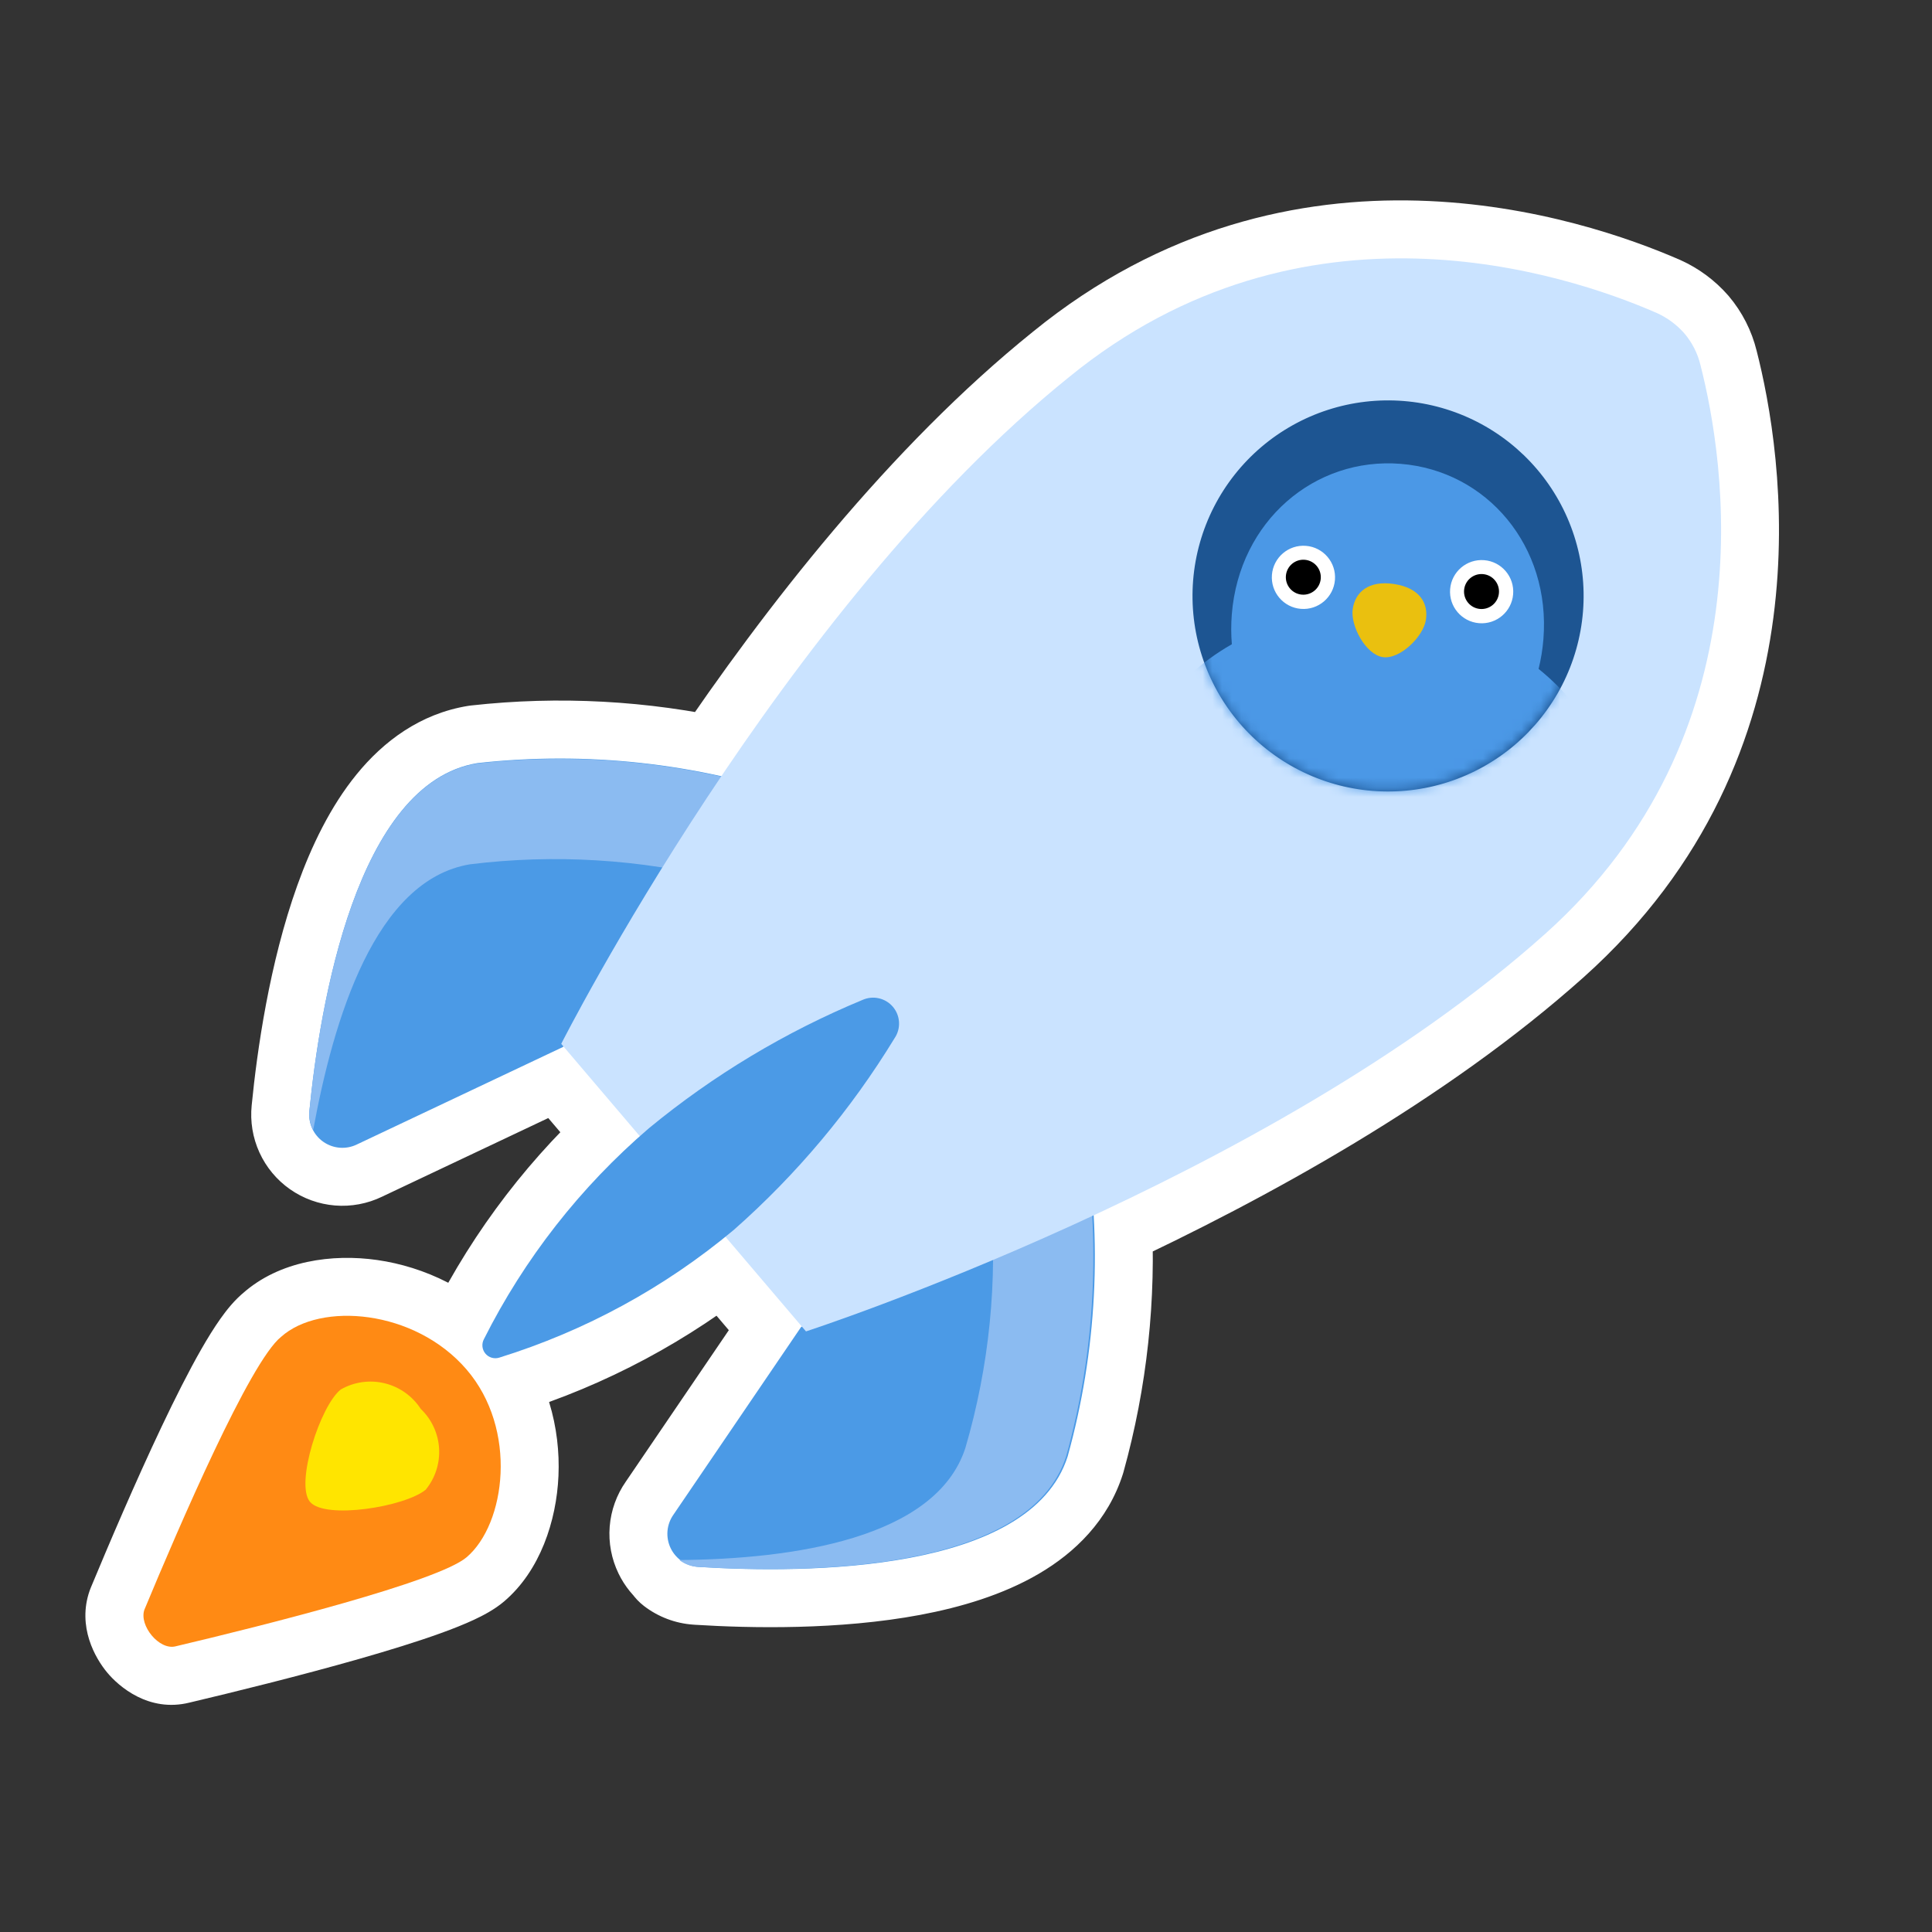 <svg width="200" height="200" viewBox="0 0 200 200" fill="none" xmlns="http://www.w3.org/2000/svg">
<rect x="0" y="0" width="200" height="200" fill="#333333" stroke="none"/>
<mask id="path-1-outside-1_898_3232" maskUnits="userSpaceOnUse" x="-3.094" y="16.54" width="197.18" height="161.43" fill="black">
<rect fill="white" x="-3.094" y="16.54" width="197.18" height="161.43"/>
<path d="M29.101 138.388C33.156 134.753 42.918 135.538 48.282 141.753C53.645 147.968 52.342 157.767 48.302 161.205C45.325 163.739 27.293 168.272 18.166 170.43C16.468 170.848 14.379 168.264 14.944 166.646C18.529 158.02 25.884 140.943 29.101 138.388ZM110.713 38.999C134.877 19.311 162.047 28.269 171.5 32.396C172.602 32.892 173.584 33.619 174.379 34.529C175.169 35.461 175.731 36.565 176.022 37.751C178.586 47.743 183.091 75.955 159.954 96.676C146.336 108.861 128.337 118.771 113.218 125.81C113.688 134.206 112.785 142.642 110.521 150.78C106.66 162.829 83.479 162.907 72.324 162.208C72.297 162.206 72.27 162.202 72.243 162.2C72.217 162.198 72.192 162.198 72.166 162.196C71.496 162.147 70.854 161.903 70.321 161.493C70.352 161.493 70.384 161.492 70.415 161.491C69.999 161.168 69.661 160.753 69.43 160.276C69.164 159.726 69.048 159.114 69.097 158.504C69.146 157.895 69.356 157.309 69.707 156.808L82.915 137.389L83.008 137.325L75.096 128.03C68.158 133.645 60.213 137.892 51.683 140.542C51.428 140.622 51.155 140.625 50.9 140.55C50.644 140.475 50.416 140.325 50.246 140.121C50.076 139.916 49.97 139.664 49.943 139.399C49.916 139.134 49.968 138.867 50.093 138.632C54.097 130.666 59.576 123.536 66.234 117.618L58.326 108.327L58.268 108.388L36.936 118.48C36.385 118.746 35.773 118.86 35.164 118.811C34.554 118.762 33.969 118.55 33.468 118.199C32.967 117.848 32.569 117.37 32.315 116.813C32.061 116.257 31.96 115.643 32.023 115.034C33.103 104.068 36.895 81.039 49.42 78.995C57.874 78.055 66.405 78.52 74.672 80.353C83.976 66.537 96.553 50.39 110.713 38.999Z"/>
</mask>
<path d="M29.101 138.388C33.156 134.753 42.918 135.538 48.282 141.753C53.645 147.968 52.342 157.767 48.302 161.205C45.325 163.739 27.293 168.272 18.166 170.43C16.468 170.848 14.379 168.264 14.944 166.646C18.529 158.02 25.884 140.943 29.101 138.388ZM110.713 38.999C134.877 19.311 162.047 28.269 171.5 32.396C172.602 32.892 173.584 33.619 174.379 34.529C175.169 35.461 175.731 36.565 176.022 37.751C178.586 47.743 183.091 75.955 159.954 96.676C146.336 108.861 128.337 118.771 113.218 125.81C113.688 134.206 112.785 142.642 110.521 150.78C106.66 162.829 83.479 162.907 72.324 162.208C72.297 162.206 72.27 162.202 72.243 162.2C72.217 162.198 72.192 162.198 72.166 162.196C71.496 162.147 70.854 161.903 70.321 161.493C70.352 161.493 70.384 161.492 70.415 161.491C69.999 161.168 69.661 160.753 69.43 160.276C69.164 159.726 69.048 159.114 69.097 158.504C69.146 157.895 69.356 157.309 69.707 156.808L82.915 137.389L83.008 137.325L75.096 128.03C68.158 133.645 60.213 137.892 51.683 140.542C51.428 140.622 51.155 140.625 50.9 140.55C50.644 140.475 50.416 140.325 50.246 140.121C50.076 139.916 49.97 139.664 49.943 139.399C49.916 139.134 49.968 138.867 50.093 138.632C54.097 130.666 59.576 123.536 66.234 117.618L58.326 108.327L58.268 108.388L36.936 118.48C36.385 118.746 35.773 118.86 35.164 118.811C34.554 118.762 33.969 118.55 33.468 118.199C32.967 117.848 32.569 117.37 32.315 116.813C32.061 116.257 31.96 115.643 32.023 115.034C33.103 104.068 36.895 81.039 49.42 78.995C57.874 78.055 66.405 78.52 74.672 80.353C83.976 66.537 96.553 50.39 110.713 38.999Z" fill="black"/>
<path d="M29.101 138.388L32.832 143.087C32.926 143.013 33.017 142.936 33.105 142.856L29.101 138.388ZM48.282 141.753L52.824 137.833L52.824 137.833L48.282 141.753ZM48.302 161.205L52.191 165.775L52.191 165.774L48.302 161.205ZM18.166 170.43L16.785 164.591C16.767 164.595 16.749 164.6 16.731 164.604L18.166 170.43ZM14.944 166.646L9.404 164.343C9.359 164.449 9.318 164.557 9.28 164.666L14.944 166.646ZM110.713 38.999L114.474 43.674C114.484 43.666 114.494 43.658 114.503 43.65L110.713 38.999ZM171.5 32.396L173.963 26.925C173.942 26.916 173.921 26.907 173.901 26.898L171.5 32.396ZM174.379 34.529L178.959 30.652C178.938 30.628 178.917 30.603 178.896 30.579L174.379 34.529ZM176.022 37.751L170.194 39.18C170.199 39.201 170.205 39.222 170.21 39.243L176.022 37.751ZM159.954 96.676L163.955 101.148L163.957 101.146L159.954 96.676ZM113.218 125.81L110.685 120.371C108.46 121.407 107.09 123.695 107.227 126.146L113.218 125.81ZM110.521 150.78L116.235 152.61C116.259 152.536 116.281 152.462 116.302 152.387L110.521 150.78ZM72.324 162.208L72.699 156.22C72.689 156.219 72.68 156.218 72.67 156.218L72.324 162.208ZM72.243 162.2L72.731 156.219C72.692 156.216 72.653 156.214 72.614 156.211L72.243 162.2ZM72.166 162.196L71.731 168.18C71.751 168.182 71.771 168.183 71.791 168.184L72.166 162.196ZM70.321 161.493L70.273 155.493C67.712 155.514 65.447 157.157 64.632 159.584C63.818 162.012 64.633 164.689 66.663 166.25L70.321 161.493ZM70.415 161.491L70.469 167.491C73.023 167.468 75.283 165.831 76.1 163.411C76.917 160.991 76.113 158.319 74.095 156.752L70.415 161.491ZM69.43 160.276L64.031 162.892L64.031 162.892L69.43 160.276ZM69.097 158.504L63.116 158.026L63.116 158.026L69.097 158.504ZM69.707 156.808L74.623 160.249C74.638 160.227 74.653 160.205 74.668 160.183L69.707 156.808ZM82.915 137.389L79.499 132.457C78.892 132.876 78.369 133.405 77.954 134.014L82.915 137.389ZM83.008 137.325L86.424 142.257C87.818 141.292 88.738 139.782 88.957 138.102C89.177 136.421 88.675 134.726 87.577 133.435L83.008 137.325ZM75.096 128.03L79.665 124.141C77.555 121.662 73.853 121.318 71.322 123.366L75.096 128.03ZM51.683 140.542L49.903 134.812C49.894 134.815 49.886 134.817 49.877 134.82L51.683 140.542ZM50.9 140.55L49.207 146.306L49.209 146.307L50.9 140.55ZM50.246 140.121L45.632 143.957L45.633 143.958L50.246 140.121ZM49.943 139.399L43.974 140.013L43.975 140.015L49.943 139.399ZM50.093 138.632L55.391 141.448C55.413 141.408 55.433 141.367 55.454 141.327L50.093 138.632ZM66.234 117.618L70.22 122.102C72.659 119.934 72.918 116.214 70.803 113.729L66.234 117.618ZM58.326 108.327L62.895 104.438C61.789 103.138 60.181 102.371 58.474 102.329C56.767 102.287 55.123 102.974 53.954 104.218L58.326 108.327ZM58.268 108.388L60.834 113.812C61.513 113.491 62.126 113.045 62.641 112.497L58.268 108.388ZM36.936 118.48L34.37 113.056C34.355 113.063 34.34 113.07 34.325 113.078L36.936 118.48ZM35.164 118.811L34.681 124.792L34.681 124.792L35.164 118.811ZM33.468 118.199L30.022 123.111L30.023 123.111L33.468 118.199ZM32.315 116.813L26.857 119.305L26.857 119.305L32.315 116.813ZM32.023 115.034L37.991 115.649C37.992 115.64 37.993 115.631 37.994 115.622L32.023 115.034ZM49.42 78.995L48.757 73.032C48.655 73.043 48.554 73.057 48.454 73.073L49.42 78.995ZM74.672 80.353L73.372 86.211C75.781 86.745 78.27 85.751 79.648 83.705L74.672 80.353ZM29.101 138.388L33.105 142.856C33.329 142.656 34.724 141.94 37.349 142.316C39.758 142.661 42.142 143.823 43.739 145.673L48.282 141.753L52.824 137.833C49.057 133.468 43.878 131.129 39.052 130.437C34.441 129.776 28.928 130.485 25.096 133.92L29.101 138.388ZM48.282 141.753L43.739 145.673C45.232 147.403 45.931 149.814 45.824 152.258C45.707 154.911 44.734 156.363 44.413 156.636L48.302 161.205L52.191 165.774C55.91 162.609 57.608 157.443 57.812 152.783C58.026 147.914 56.694 142.318 52.824 137.833L48.282 141.753ZM48.302 161.205L44.413 156.636C44.68 156.409 44.679 156.482 43.993 156.802C43.418 157.07 42.614 157.396 41.579 157.77C39.515 158.517 36.847 159.345 33.892 160.189C28.001 161.872 21.314 163.52 16.785 164.591L18.166 170.43L19.547 176.269C24.145 175.182 31.037 173.484 37.188 171.728C40.254 170.852 43.223 169.937 45.663 169.054C46.879 168.614 48.044 168.153 49.06 167.68C49.965 167.258 51.179 166.635 52.191 165.775L48.302 161.205ZM18.166 170.43L16.731 164.604C18.033 164.283 19.045 164.628 19.508 164.855C19.97 165.082 20.209 165.332 20.314 165.458C20.424 165.59 20.583 165.82 20.704 166.21C20.814 166.569 21.01 167.475 20.608 168.625L14.944 166.646L9.28 164.666C7.977 168.394 9.861 171.661 11.099 173.145C12.303 174.589 15.399 177.291 19.601 176.256L18.166 170.43ZM14.944 166.646L20.485 168.949C22.266 164.663 24.956 158.345 27.581 152.812C28.898 150.037 30.157 147.55 31.245 145.646C31.79 144.692 32.249 143.963 32.612 143.45C33.042 142.844 33.113 142.863 32.832 143.087L29.101 138.388L25.369 133.69C24.284 134.552 23.422 135.664 22.82 136.514C22.151 137.458 21.48 138.549 20.827 139.69C19.52 141.977 18.112 144.776 16.74 147.668C13.987 153.469 11.208 160.002 9.404 164.343L14.944 166.646ZM110.713 38.999L114.503 43.65C135.905 26.213 160.127 33.978 169.099 37.895L171.5 32.396L173.901 26.898C163.966 22.56 133.849 12.409 106.923 34.347L110.713 38.999ZM171.5 32.396L169.037 37.867C169.354 38.01 169.636 38.219 169.862 38.478L174.379 34.529L178.896 30.579C177.532 29.02 175.849 27.774 173.963 26.925L171.5 32.396ZM174.379 34.529L169.8 38.405C169.989 38.629 170.124 38.894 170.194 39.18L176.022 37.751L181.849 36.323C181.337 34.236 180.349 32.294 178.959 30.652L174.379 34.529ZM176.022 37.751L170.21 39.243C172.645 48.731 176.443 73.855 155.951 92.207L159.954 96.676L163.957 101.146C189.74 78.055 184.527 46.755 181.833 36.26L176.022 37.751ZM159.954 96.676L155.953 92.205C142.983 103.81 125.604 113.425 110.685 120.371L113.218 125.81L115.75 131.25C131.07 124.117 149.688 113.913 163.955 101.148L159.954 96.676ZM113.218 125.81L107.227 126.146C107.661 133.889 106.828 141.668 104.741 149.172L110.521 150.78L116.302 152.387C118.742 143.615 119.716 134.523 119.208 125.475L113.218 125.81ZM110.521 150.78L104.807 148.949C104.417 150.167 103.475 151.391 101.463 152.568C99.393 153.779 96.525 154.726 93.052 155.377C86.111 156.678 78.11 156.558 72.699 156.22L72.324 162.208L71.949 168.196C77.692 168.556 86.86 168.747 95.263 167.172C99.463 166.384 103.812 165.096 107.522 162.926C111.291 160.721 114.695 157.417 116.235 152.61L110.521 150.78ZM72.324 162.208L72.67 156.218C72.766 156.223 72.845 156.23 72.895 156.235C72.92 156.238 72.941 156.24 72.954 156.242C72.968 156.243 72.978 156.244 72.98 156.245C72.98 156.245 72.981 156.245 72.979 156.244C72.978 156.244 72.974 156.244 72.97 156.243C72.961 156.242 72.945 156.24 72.925 156.238C72.886 156.234 72.816 156.227 72.731 156.219L72.243 162.2L71.755 168.18C71.683 168.174 71.627 168.168 71.601 168.165C71.588 168.164 71.578 168.162 71.577 168.162C71.576 168.162 71.575 168.162 71.578 168.162C71.579 168.162 71.583 168.163 71.587 168.163C71.602 168.165 71.651 168.171 71.712 168.177C71.776 168.183 71.868 168.191 71.978 168.198L72.324 162.208ZM72.243 162.2L72.614 156.211C72.564 156.208 72.523 156.206 72.495 156.205C72.47 156.204 72.447 156.203 72.443 156.203C72.434 156.202 72.445 156.203 72.459 156.203C72.474 156.204 72.503 156.205 72.541 156.208L72.166 162.196L71.791 168.184C71.842 168.187 71.884 168.19 71.912 168.191C71.938 168.192 71.962 168.193 71.965 168.193C71.975 168.193 71.965 168.193 71.952 168.192C71.937 168.192 71.909 168.19 71.871 168.188L72.243 162.2ZM72.166 162.196L72.601 156.212C73.101 156.248 73.58 156.43 73.978 156.736L70.321 161.493L66.663 166.25C68.128 167.375 69.89 168.046 71.731 168.18L72.166 162.196ZM70.321 161.493L70.369 167.493C70.406 167.492 70.438 167.492 70.461 167.491C70.483 167.491 70.502 167.491 70.508 167.49C70.519 167.49 70.516 167.49 70.511 167.49C70.505 167.491 70.49 167.491 70.469 167.491L70.415 161.491L70.362 155.491C70.325 155.492 70.294 155.492 70.272 155.493C70.252 155.493 70.233 155.494 70.228 155.494C70.218 155.494 70.222 155.494 70.228 155.494C70.234 155.494 70.251 155.493 70.273 155.493L70.321 161.493ZM70.415 161.491L74.095 156.752C74.401 156.99 74.655 157.299 74.83 157.66L69.43 160.276L64.031 162.892C64.667 164.207 65.597 165.346 66.736 166.23L70.415 161.491ZM69.43 160.276L74.83 157.66C75.027 158.067 75.114 158.523 75.078 158.983L69.097 158.504L63.116 158.026C62.982 159.705 63.3 161.384 64.031 162.892L69.43 160.276ZM69.097 158.504L75.078 158.983C75.041 159.439 74.883 159.876 74.623 160.249L69.707 156.808L64.791 153.368C63.829 154.742 63.25 156.35 63.116 158.026L69.097 158.504ZM69.707 156.808L74.668 160.183L87.876 140.763L82.915 137.389L77.954 134.014L64.746 153.434L69.707 156.808ZM82.915 137.389L86.332 142.321L86.424 142.257L83.008 137.325L79.592 132.392L79.499 132.457L82.915 137.389ZM83.008 137.325L87.577 133.435L79.665 124.141L75.096 128.03L70.528 131.919L78.439 141.214L83.008 137.325ZM75.096 128.03L71.322 123.366C64.974 128.502 57.706 132.388 49.903 134.812L51.683 140.542L53.463 146.272C62.72 143.396 71.341 138.787 78.871 132.694L75.096 128.03ZM51.683 140.542L49.877 134.82C50.755 134.543 51.699 134.531 52.59 134.793L50.9 140.55L49.209 146.307C50.612 146.719 52.102 146.701 53.488 146.264L51.683 140.542ZM50.9 140.55L52.592 134.794C53.477 135.054 54.266 135.571 54.858 136.283L50.246 140.121L45.633 143.958C46.566 145.079 47.811 145.896 49.207 146.306L50.9 140.55ZM50.246 140.121L54.859 136.284C55.455 137 55.817 137.872 55.911 138.784L49.943 139.399L43.975 140.015C44.123 141.457 44.696 142.831 45.632 143.957L50.246 140.121ZM49.943 139.399L55.911 138.786C56.006 139.704 55.825 140.631 55.391 141.448L50.093 138.632L44.795 135.816C44.111 137.104 43.825 138.565 43.974 140.013L49.943 139.399ZM50.093 138.632L55.454 141.327C59.117 134.039 64.129 127.517 70.22 122.102L66.234 117.618L62.247 113.133C55.023 119.556 49.077 127.292 44.732 135.937L50.093 138.632ZM66.234 117.618L70.803 113.729L62.895 104.438L58.326 108.327L53.757 112.216L61.664 121.507L66.234 117.618ZM58.326 108.327L53.954 104.218L53.896 104.28L58.268 108.388L62.641 112.497L62.699 112.436L58.326 108.327ZM58.268 108.388L55.703 102.965L34.37 113.056L36.936 118.48L39.502 123.903L60.834 113.812L58.268 108.388ZM36.936 118.48L34.325 113.078C34.735 112.88 35.191 112.794 35.647 112.831L35.164 118.811L34.681 124.792C36.356 124.927 38.036 124.612 39.548 123.882L36.936 118.48ZM35.164 118.811L35.647 112.831C36.105 112.868 36.542 113.026 36.913 113.287L33.468 118.199L30.023 123.111C31.395 124.074 33.003 124.656 34.681 124.792L35.164 118.811ZM33.468 118.199L36.913 113.287C37.285 113.548 37.583 113.904 37.773 114.322L32.315 116.813L26.857 119.305C27.555 120.835 28.649 122.148 30.022 123.111L33.468 118.199ZM32.315 116.813L37.773 114.322C37.963 114.738 38.038 115.197 37.991 115.649L32.023 115.034L26.055 114.419C25.883 116.088 26.159 117.775 26.857 119.305L32.315 116.813ZM32.023 115.034L37.994 115.622C38.517 110.308 39.677 102.385 42.077 95.695C43.278 92.347 44.678 89.629 46.221 87.737C47.724 85.892 49.107 85.126 50.386 84.917L49.42 78.995L48.454 73.073C43.471 73.886 39.683 76.765 36.919 80.155C34.194 83.499 32.23 87.606 30.782 91.643C27.885 99.719 26.608 108.794 26.052 114.446L32.023 115.034ZM49.42 78.995L50.083 84.958C57.88 84.091 65.748 84.52 73.372 86.211L74.672 80.353L75.971 74.496C67.062 72.52 57.867 72.019 48.757 73.032L49.42 78.995ZM74.672 80.353L79.648 83.705C88.827 70.075 101.007 54.507 114.474 43.674L110.713 38.999L106.952 34.324C92.099 46.273 79.124 62.999 69.695 77.002L74.672 80.353Z" fill="white" mask="url(#path-1-outside-1_898_3232)"/>
<path d="M58.268 108.389L82.802 82.63C72.076 78.984 60.679 77.743 49.42 78.995C36.895 81.039 33.103 104.068 32.023 115.034C31.961 115.642 32.062 116.257 32.316 116.813C32.569 117.369 32.967 117.848 33.468 118.199C33.969 118.55 34.554 118.761 35.164 118.811C35.774 118.86 36.385 118.746 36.936 118.479L58.268 108.389Z" fill="#4B9AE6"/>
<path d="M48.657 89.472C57.38 88.397 66.227 88.933 74.756 91.055L82.799 82.669C72.073 79.023 60.676 77.782 49.417 79.035C36.896 81.039 33.103 104.068 32.024 115.034C31.96 115.704 32.099 116.378 32.423 116.968C34.534 105.49 38.821 91.098 48.657 89.472Z" fill="#8BBBF1"/>
<path d="M82.916 137.389L112.263 117.285C114.148 128.443 113.553 139.878 110.521 150.779C106.661 162.829 83.479 162.907 72.324 162.208C71.713 162.173 71.123 161.975 70.615 161.636C70.106 161.296 69.697 160.827 69.43 160.276C69.164 159.726 69.049 159.114 69.097 158.505C69.146 157.895 69.357 157.309 69.708 156.808L82.916 137.389Z" fill="#4B9AE6"/>
<path d="M99.936 149.889C102.412 141.44 103.297 132.605 102.546 123.833L112.105 117.273C113.99 128.43 113.396 139.865 110.364 150.767C106.503 162.817 83.321 162.894 72.166 162.196C71.496 162.147 70.854 161.902 70.321 161.493C81.976 161.4 96.881 159.31 99.936 149.889Z" fill="#8BBBF1"/>
<path d="M159.954 96.676C183.092 75.955 178.586 47.743 176.021 37.751C175.731 36.565 175.168 35.462 174.379 34.529C173.584 33.62 172.602 32.892 171.5 32.396C162.047 28.269 134.877 19.31 110.713 38.998C80.895 62.986 58.098 108.058 58.098 108.058L83.436 137.826C83.436 137.826 131.354 122.267 159.954 96.676Z" fill="#CAE3FF"/>
<path d="M92.611 107.465C92.938 106.981 93.098 106.404 93.067 105.82C93.036 105.237 92.816 104.68 92.44 104.233C92.064 103.786 91.552 103.474 90.982 103.344C90.413 103.214 89.817 103.274 89.284 103.513C81.3 106.822 73.851 111.296 67.18 116.791C60.094 122.867 54.285 130.291 50.093 138.632C49.968 138.867 49.916 139.135 49.943 139.4C49.97 139.665 50.076 139.916 50.246 140.121C50.417 140.326 50.645 140.475 50.9 140.55C51.156 140.625 51.428 140.623 51.683 140.542C60.569 137.782 68.82 133.288 75.96 127.321C82.476 121.576 88.089 114.882 92.611 107.465Z" fill="#4B9AE6"/>
<path d="M48.303 161.206C45.326 163.739 27.293 168.272 18.166 170.43C16.468 170.848 14.379 168.264 14.944 166.645C18.53 158.02 25.885 140.942 29.101 138.388C33.157 134.753 42.918 135.537 48.282 141.752C53.645 147.968 52.343 157.767 48.303 161.206Z" fill="#FF8A14"/>
<path d="M44.072 154.21C41.949 155.98 33.64 157.333 32.086 155.465C30.533 153.597 33.166 145.489 35.279 143.837C36.655 143.051 38.279 142.822 39.818 143.196C41.357 143.571 42.694 144.52 43.556 145.849C44.68 146.921 45.358 148.378 45.454 149.928C45.549 151.478 45.056 153.008 44.072 154.21Z" fill="#FFE500"/>
<path d="M123.513 60.07C123.3 62.72 123.611 65.385 124.428 67.915C125.245 70.445 126.553 72.789 128.276 74.813C129.999 76.838 132.104 78.503 134.471 79.714C136.838 80.925 139.42 81.658 142.07 81.871C144.719 82.084 147.385 81.773 149.915 80.956C152.445 80.138 154.789 78.831 156.813 77.108C158.838 75.384 160.503 73.279 161.714 70.913C162.925 68.546 163.658 65.964 163.871 63.314C164.084 60.664 163.773 57.998 162.955 55.468C162.138 52.939 160.831 50.595 159.107 48.57C157.384 46.546 155.279 44.881 152.913 43.67C150.546 42.459 147.964 41.726 145.314 41.513C142.664 41.3 139.998 41.611 137.468 42.428C134.939 43.245 132.595 44.553 130.57 46.276C128.546 47.999 126.881 50.104 125.67 52.471C124.459 54.838 123.726 57.42 123.513 60.07Z" fill="#1D5592"/>
<mask id="mask0_898_3232" style="mask-type:alpha" maskUnits="userSpaceOnUse" x="123" y="41" width="41" height="41">
<circle cx="143.592" cy="61.607" r="20.164" transform="rotate(4.596 143.592 61.607)" fill="#D9D9D9"/>
</mask>
<g mask="url(#mask0_898_3232)">
<path d="M165.471 77.051L164.79 85.521C164.684 86.838 163.519 87.831 162.2 87.725L121.33 84.439C120.013 84.334 119.02 83.169 119.126 81.85L119.754 74.041C121.565 71.07 124.25 68.552 127.52 66.693C127.437 65.678 127.433 64.64 127.517 63.587C128.294 53.925 136.094 47.301 145.002 48.017C153.91 48.734 160.548 56.517 159.772 66.18C159.687 67.231 159.521 68.255 159.275 69.244C161.997 71.432 164.128 74.1 165.471 77.051Z" fill="#4B98E6"/>
<path d="M153.116 64.512C154.917 64.657 156.495 63.314 156.64 61.512C156.785 59.711 155.442 58.133 153.641 57.989C151.839 57.844 150.262 59.187 150.117 60.988C149.972 62.789 151.315 64.367 153.116 64.512Z" fill="white"/>
<path d="M153.221 63.04C154.218 63.12 155.09 62.377 155.17 61.38C155.251 60.384 154.508 59.511 153.511 59.431C152.514 59.351 151.642 60.094 151.561 61.09C151.481 62.087 152.224 62.96 153.221 63.04Z" fill="black"/>
<path d="M147.609 64.171C147.344 65.906 144.91 68.29 143.145 68.024C141.38 67.759 139.768 64.766 140.035 63.03C140.3 61.294 141.671 60.06 144.304 60.456C146.967 60.858 147.876 62.435 147.609 64.171Z" fill="#EAC00F"/>
<path d="M134.669 63.029C136.47 63.174 138.048 61.831 138.193 60.029C138.338 58.228 136.995 56.65 135.194 56.506C133.392 56.361 131.814 57.704 131.67 59.505C131.525 61.306 132.868 62.884 134.669 63.029Z" fill="white"/>
<path d="M134.774 61.557C135.771 61.637 136.644 60.894 136.724 59.898C136.804 58.901 136.061 58.028 135.065 57.948C134.068 57.868 133.195 58.611 133.115 59.608C133.035 60.604 133.778 61.477 134.774 61.557Z" fill="black"/>
</g>
</svg>
